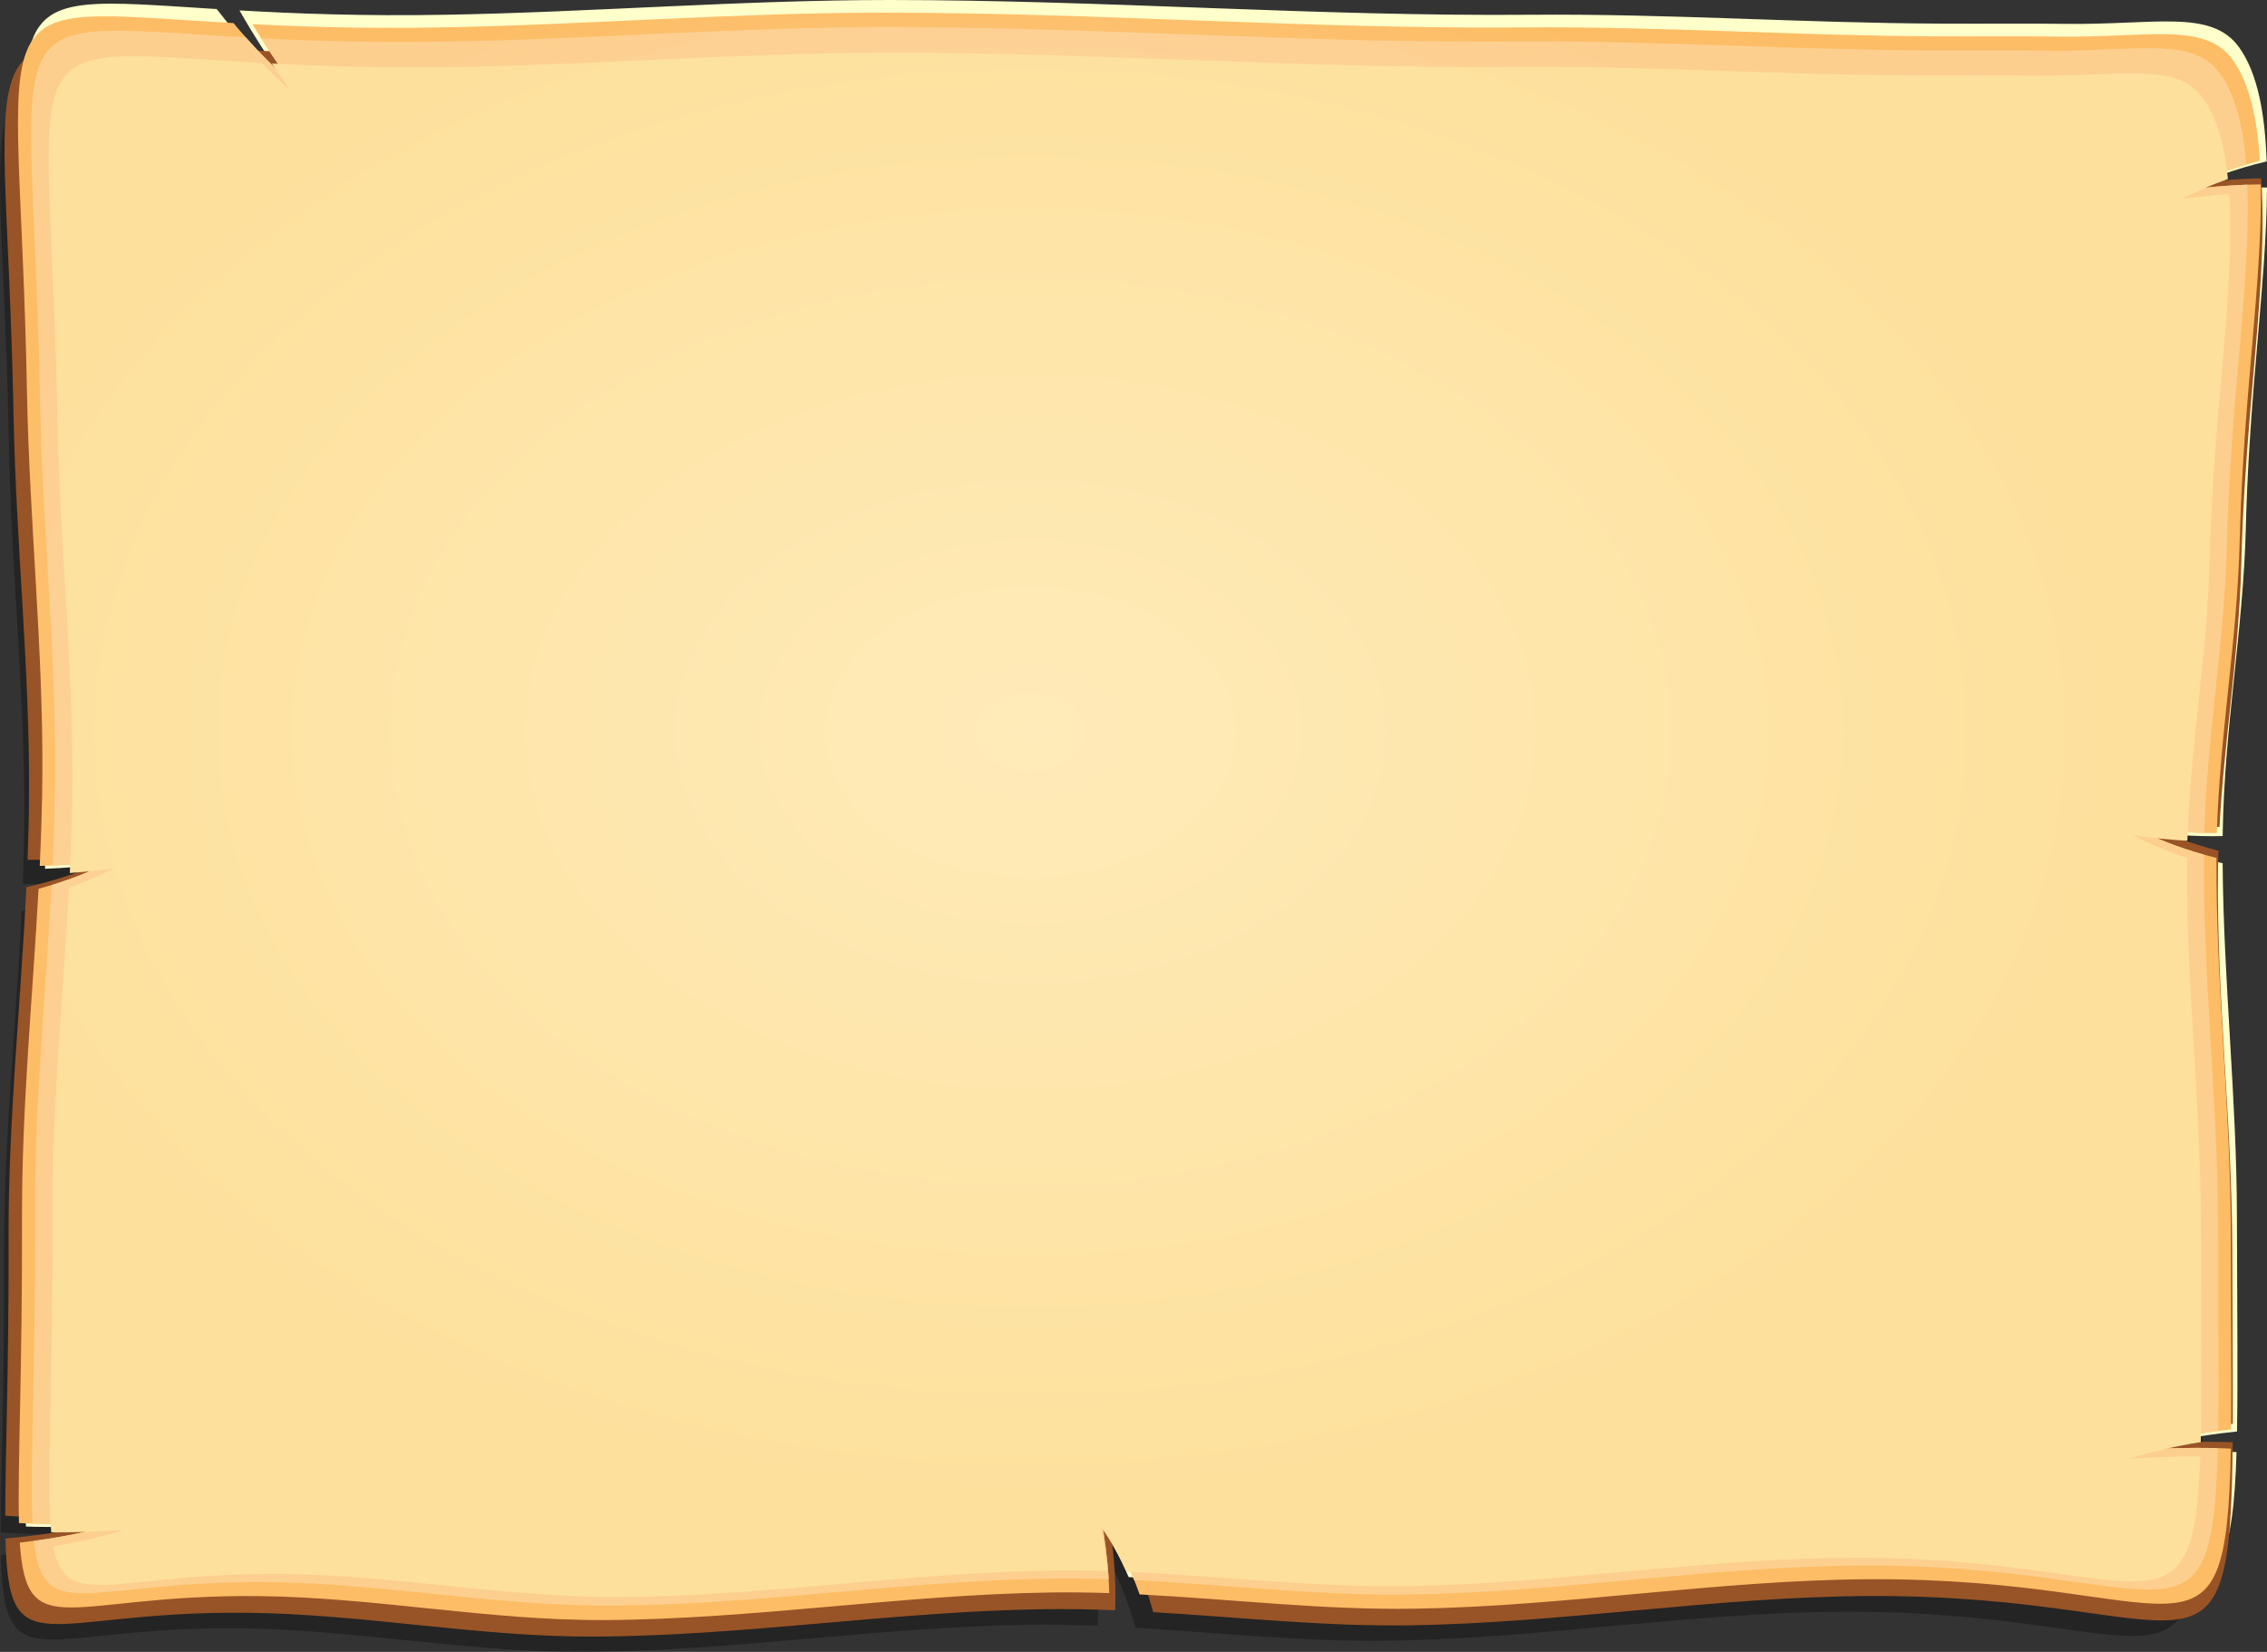 <?xml version="1.0" encoding="UTF-8"?>
<!DOCTYPE svg PUBLIC "-//W3C//DTD SVG 1.1//EN" "http://www.w3.org/Graphics/SVG/1.1/DTD/svg11.dtd">
<!-- Creator: CorelDRAW X7 -->
<svg xmlns="http://www.w3.org/2000/svg" xml:space="preserve" width="155.999mm" height="113.685mm" version="1.1" style="shape-rendering:geometricPrecision; text-rendering:geometricPrecision; image-rendering:optimizeQuality; fill-rule:evenodd; clip-rule:evenodd"
viewBox="0 0 15518863 11309394"
 xmlns:xlink="http://www.w3.org/1999/xlink">
 <rect x="0" y="0" width="15518863" height="11309394" fill="#333333" stroke="none"/>
 <defs>
  <style type="text/css">
   <![CDATA[
    .fil0 {fill:black;fill-opacity:0.302}
    .fil2 {fill:#985426}
    .fil1 {fill:#FFFFCB}
    .fil3 {fill:url(#id0)}
    .fil4 {fill:url(#id1)}
    .fil5 {fill:url(#id2)}
   ]]>
  </style>
  <radialGradient id="id0" gradientUnits="userSpaceOnUse" gradientTransform="matrix(1.25965E-005 -0.791 -1.104 -4.94567E-005 1.24736E+007 1.04938E+007)" cx="7.03229e+006" cy="4.92871e+006" r="6.90917e+006" fx="7.03229e+006" fy="4.92871e+006">
   <stop offset="0" style="stop-opacity:1; stop-color:#FFD6A1"/>
   <stop offset="1" style="stop-opacity:1; stop-color:#FDBD66"/>
  </radialGradient>
  <radialGradient id="id1" gradientUnits="userSpaceOnUse" gradientTransform="matrix(1.25965E-005 -0.786 -1.104 -4.91446E-005 1.24957E+007 1.04776E+007)" cx="7.04131e+006" cy="4.94058e+006" r="6.82811e+006" fx="7.04131e+006" fy="4.94058e+006">
   <stop offset="0" style="stop-opacity:1; stop-color:#FFE1BB"/>
   <stop offset="1" style="stop-opacity:1; stop-color:#FDCF8F"/>
  </radialGradient>
  <radialGradient id="id2" gradientUnits="userSpaceOnUse" gradientTransform="matrix(1.25965E-005 -0.782 -1.104 -4.88514E-005 1.25875E+007 1.05262E+007)" cx="7.05333e+006" cy="5.01281e+006" r="6.72004e+006" fx="7.05333e+006" fy="5.01281e+006">
   <stop offset="0" style="stop-opacity:1; stop-color:#FFEBB9"/>
   <stop offset="1" style="stop-opacity:1; stop-color:#FDE09C"/>
  </radialGradient>
 </defs>
 <g id="Layer_x0020_1">
  <g id="_2057244272">
   <path class="fil0" d="M2869387 594138c1009717,-17708 2017952,-99541 3027829,-99541 1454355,0 2907487,111588 4361763,99541 947413,-7840 1847493,55669 2794936,59728 323829,1402 604752,-1582 847027,1701 611477,8376 998217,-102415 1187051,157806 87026,119923 137671,286812 164571,480889 -173136,48486 -333757,111318 -481605,188794 177403,-25010 342939,-38698 497263,-41673 19846,255606 7909,545611 -11868,832443 -33465,485366 -104445,1075146 -122272,1779051 -15260,602931 -114770,1181192 -147519,1777478 -167317,-895 -348103,-14703 -543273,-42220 163257,85544 342103,153230 536170,203478 -1323,40866 -2298,81813 -2845,122898 -11172,853553 95173,1722814 96745,2576446 885,474184 4506,861651 3382,1178138 -243011,29456 -463878,75466 -661954,138537 240733,-16653 460685,-20811 661248,-13281 -15698,1831785 -251089,1028191 -2466660,1040338 -1032857,5670 -2058720,181671 -3091447,198155 -582508,9311 -1163823,-54416 -1745635,-88856 -68482,-248990 -171952,-474811 -311433,-676776 45144,242941 62334,463689 53530,663764 -157846,-6387 -315751,-9520 -473746,-7332 -1018213,14087 -2030318,181085 -3048621,185691 -785687,3551 -1565226,-153151 -2350894,-161308 -1376303,-14276 -1614290,382314 -1634723,-502904 314806,-26651 595709,-78659 841515,-156931 -315741,21856 -595719,22175 -843117,2875 119,-394619 25009,-991641 22602,-1886956 -2129,-789607 82390,-1577443 120580,-2366314 231850,-51829 443156,-127245 633303,-226895 -227472,32063 -435436,45522 -625245,41623 5521,-144744 9152,-289528 10038,-434372 5203,-856567 -88588,-1711403 -104843,-2567831 -55281,-2913347 -443106,-2559256 1738999,-2469017 57411,58255 115298,112681 173674,163227 -38619,-54495 -75506,-108066 -110663,-160740 289608,11022 622569,17090 1006137,10346z"/>
   <path class="fil1" d="M3048770 101042c1014691,-17986 2027900,-101042 3042751,-101042 1461528,0 2921833,113259 4383261,101042 952079,-7978 1856616,56485 2808714,60634 325421,1412 607736,-1612 851215,1731 614491,8485 1003132,-103987 1192891,160163 128449,178827 178060,460456 188933,781400 -220289,52078 -421847,125614 -604195,221165 219773,-30978 421549,-44786 606523,-42538 -955,169754 -10077,346710 -22075,522502 -33634,492667 -104952,1091371 -122868,1805910 -17757,708719 -149081,1383844 -158254,2092722l-209 19130c-192584,4079 -403672,-9510 -634636,-42070 190615,99878 402240,175702 634288,228109 5531,800291 96337,1611992 97800,2410204 1164,634188 7093,1115773 597,1480350 -282326,28829 -536459,78739 -761524,150394 279769,-19359 531773,-22025 758211,-9271 -44756,1468611 -376693,746014 -2473424,757644 -1037950,5779 -2068867,184407 -3106688,201159 -668718,10784 -1335884,-75157 -2004005,-103032 -57679,-135264 -127504,-262489 -209705,-381518 24472,131722 40797,256968 49332,376027 -108344,-2855 -216698,-3870 -325102,-2358 -1023247,14295 -2040326,183840 -3063662,188506 -789567,3601 -1572937,-155478 -2362464,-163745 -1218079,-12754 -1548902,298083 -1624537,-241290 232536,-29894 444668,-75048 635810,-135911 -235152,16275 -450677,20732 -647907,14176 -24820,-372703 18066,-1041879 14932,-2219281 -1900,-714767 65449,-1428122 107270,-2142054 164143,-47860 316995,-108683 458297,-182726 -159437,22472 -309394,35892 -450348,40727 13260,-248890 22651,-497850 24154,-746989 5212,-869500 -89026,-1737239 -105350,-2606599 -50984,-2713580 -383070,-2634583 1256538,-2532357 156821,202085 317323,374714 481635,516981 -126688,-178747 -234804,-347744 -325590,-507619 371819,21318 834493,39911 1409391,29724z"/>
   <path class="fil2" d="M2934138 363601c1021576,-17916 2041659,-100714 3063404,-100714 1471436,0 2941639,112901 4412996,100714 958545,-7938 1869199,56316 2827764,60425 327639,1422 611855,-1602 856975,1721 618659,8476 1009946,-103619 1200998,159656 88051,121337 139293,290185 166501,486540 -175165,49063 -337677,112631 -487256,191012 179483,-25298 346969,-39155 503103,-42160 20075,258610 7999,552018 -12007,842222 -33863,491066 -105668,1087780 -123704,1799951 -15439,610015 -116124,1195060 -149261,1798360 -169276,-916 -352191,-14883 -549649,-42717 165177,86548 346122,155030 542467,205865 -1343,41344 -2328,82777 -2875,124340 -11311,863581 96287,1743048 97879,2606709 895,479754 4556,871777 3422,1191985 -245866,29795 -469329,76351 -669733,140158 243558,-16852 466096,-21050 669017,-13440 -15887,1853303 -254034,1040278 -2495639,1052564 -1044983,5740 -2082903,183800 -3127757,200483 -589352,9421 -1177491,-55052 -1766137,-89900 -69289,-251915 -173972,-480392 -315095,-684725 45671,245797 63061,469131 54157,671563 -159696,-6466 -319462,-9639 -479307,-7421 -1030181,14256 -2054174,183213 -3084434,187869 -794919,3591 -1583610,-154951 -2378510,-163198 -1392468,-14444 -1633251,386801 -1653923,-508813 318497,-26969 602703,-79584 851394,-158771 -319452,22105 -602713,22433 -853016,2905 120,-399255 25298,-1003291 22861,-1909121 -2149,-798888 83365,-1595976 122003,-2394108 234575,-52446 448359,-128748 640744,-229561 -230148,32440 -440559,46059 -632597,42110 5591,-146446 9262,-292931 10157,-439475 5263,-866625 -89632,-1731509 -106076,-2597994 -55928,-2947568 -448309,-2589319 1759433,-2498026 58087,58942 116651,114005 175712,165148 -39076,-55132 -76391,-109329 -111965,-162631 293010,11152 629881,17290 1017954,10475z"/>
   <path class="fil3" d="M3006650 187769c1014691,-18005 2027900,-101271 3042751,-101271 1461518,0 2921823,113557 4383261,101271 952079,-7968 1856606,56665 2808704,60793 325421,1423 607736,-1612 851205,1761 614501,8486 1003152,-104246 1192901,160551 115845,161676 167575,407184 184586,689828 -194096,50686 -373112,118671 -536658,204373 194773,-27457 375390,-41414 542736,-42667 3502,203129 -6844,419748 -21478,634626 -33624,493891 -104942,1094047 -122858,1810347 -16912,676477 -136786,1322424 -156125,1996116 -175991,339 -366914,-13599 -573794,-42766 173156,90736 363652,161596 571039,213107 -5024,846529 96307,1707384 97859,2553188 1034,565745 5849,1010304 2327,1359023 -257853,29585 -491453,77316 -700064,143739 255297,-17667 487485,-21428 698214,-12266 -30103,1649716 -318686,882482 -2476607,894470 -1037950,5779 -2068867,184874 -3106688,201647 -629552,10186 -1257732,-65578 -1886628,-97800 -66205,-188107 -153986,-361910 -263902,-521069 34002,182965 52287,353455 55759,512166 -131533,-4397 -263096,-6267 -394719,-4427 -1023237,14335 -2040316,184288 -3063652,188953 -789567,3621 -1572947,-155856 -2362474,-164123 -1302170,-13678 -1590395,343546 -1636803,-366327 262301,-29476 499641,-77634 711266,-145013 -262907,18195 -501282,21628 -716976,11391 -9928,-393167 23607,-1039512 20821,-2088713 -1999,-752073 72293,-1502564 113279,-2253811 185959,-50049 357891,-116183 515468,-198752 -181154,25536 -350082,39404 -507450,42229 9988,-209287 16802,-418664 18056,-628150 5232,-871628 -89016,-1741526 -105340,-2613015 -52546,-2804217 -404160,-2633498 1413807,-2529123 126778,152434 255944,285867 387556,399822 -96754,-136517 -182696,-267354 -258351,-392779 348212,18095 769303,31734 1278972,22671z"/>
   <path class="fil4" d="M3062866 284823c1002794,-17688 2004115,-99451 3007068,-99451 1444378,0 2887542,111518 4331850,99451 940906,-7829 1834829,55639 2775765,59708 321601,1393 600594,-1572 841227,1711 607279,8346 991364,-102365 1178884,157667 106942,148305 158592,368416 178648,622987 -158314,47153 -306032,106454 -442908,178179 159557,-22492 309624,-35912 450677,-40737 8038,220876 -2895,461042 -19200,699040 -33236,485007 -103718,1074389 -121416,1777816 -16722,664699 -135303,1299355 -154324,1961338 -151608,-3611 -313821,-17349 -487256,-41801 148843,77992 310489,141312 484670,190276 -6516,837019 95063,1688543 96595,2525035 1114,603359 6646,1066650 1224,1421049 -222966,29874 -426911,73984 -611328,132697 219763,-15210 422404,-20105 608970,-15330 -37594,1521814 -346898,792094 -2445957,803694 -1025764,5670 -2044594,181542 -3070258,198016 -634417,10206 -1267432,-67359 -1901232,-97849 -60872,-151012 -136468,-292274 -227134,-423549 27257,146704 44428,285390 51959,416416 -127903,-4178 -255864,-5919 -383876,-4139 -1011229,14057 -2016371,180975 -3027710,185552 -780305,3571 -1554483,-153061 -2334748,-161199 -1236135,-12892 -1547659,310081 -1610958,-282246 224279,-29894 429358,-74143 614710,-133155 -225552,15609 -433039,20334 -623653,14913 -18892,-374565 20204,-1026431 17220,-2141647 -1990,-744124 72561,-1486697 112870,-2230025 151997,-46318 294125,-103938 426155,-173126 -147788,20831 -287429,33893 -419310,39533 9958,-206671 16752,-413411 18006,-620261 5183,-855980 -87981,-1710239 -104097,-2566080 -52048,-2759650 -400737,-2585459 1408824,-2483024 99609,112204 200662,212808 303206,301595 -72113,-101759 -138218,-200344 -198543,-295905 346282,18056 766159,31844 1275380,22851z"/>
   <path class="fil5" d="M3137825 458078c986936,-17300 1972400,-97292 2959486,-97292 1421517,0 2841850,109100 4263308,97292 925994,-7660 1805790,54426 2731805,58395 316527,1373 591093,-1542 827936,1701 597669,8158 975685,-100147 1160222,154225 97232,134030 148017,328047 170748,553191 -111716,39305 -217733,85146 -317930,137651 113528,-16006 222230,-27406 326326,-34410 15082,239310 3661,506724 -14584,771392 -32689,474482 -102067,1051071 -119476,1739218 -16444,649558 -132916,1269799 -151837,1916662 -117844,-6536 -241728,-18852 -371948,-37206 115537,60544 238794,112244 369630,155249 -9092,828295 93263,1671472 94795,2499598 1214,654313 7740,1140086 -975,1499112 -177015,28710 -341208,66990 -492289,115099 173653,-12018 336602,-17598 489395,-17061 -48020,1366613 -382632,683043 -2404505,694125 -1009538,5561 -2012232,177603 -3021661,193719 -641401,10256 -1281339,-70104 -1922183,-98068 -50735,-107977 -109568,-210591 -176657,-307733 19508,104971 33813,205805 43154,302709 -121843,-3810 -243727,-5362 -365670,-3671 -995213,13768 -1984448,177046 -2979780,181542 -767960,3482 -1529891,-149728 -2297811,-157696 -1149647,-11928 -1486727,269791 -1572917,-188168 173245,-28531 334135,-66284 482401,-113487 -176080,12186 -341158,17747 -495801,17021 -35087,-344014 12256,-996139 9003,-2202350 -1999,-737738 73377,-1473903 112642,-2210875 107618,-38410 209904,-82937 306748,-133682 -104564,14743 -205039,25566 -301595,32659 9819,-202323 16514,-404726 17747,-607249 5084,-837387 -86588,-1673103 -102455,-2510381 -51322,-2705283 -395703,-2528656 1397543,-2428538 64533,66572 129653,128349 195389,185272 -43672,-61618 -85105,-122053 -124420,-181383 344720,18195 764866,32391 1276216,23418z"/>
  </g>
 </g>
</svg>
